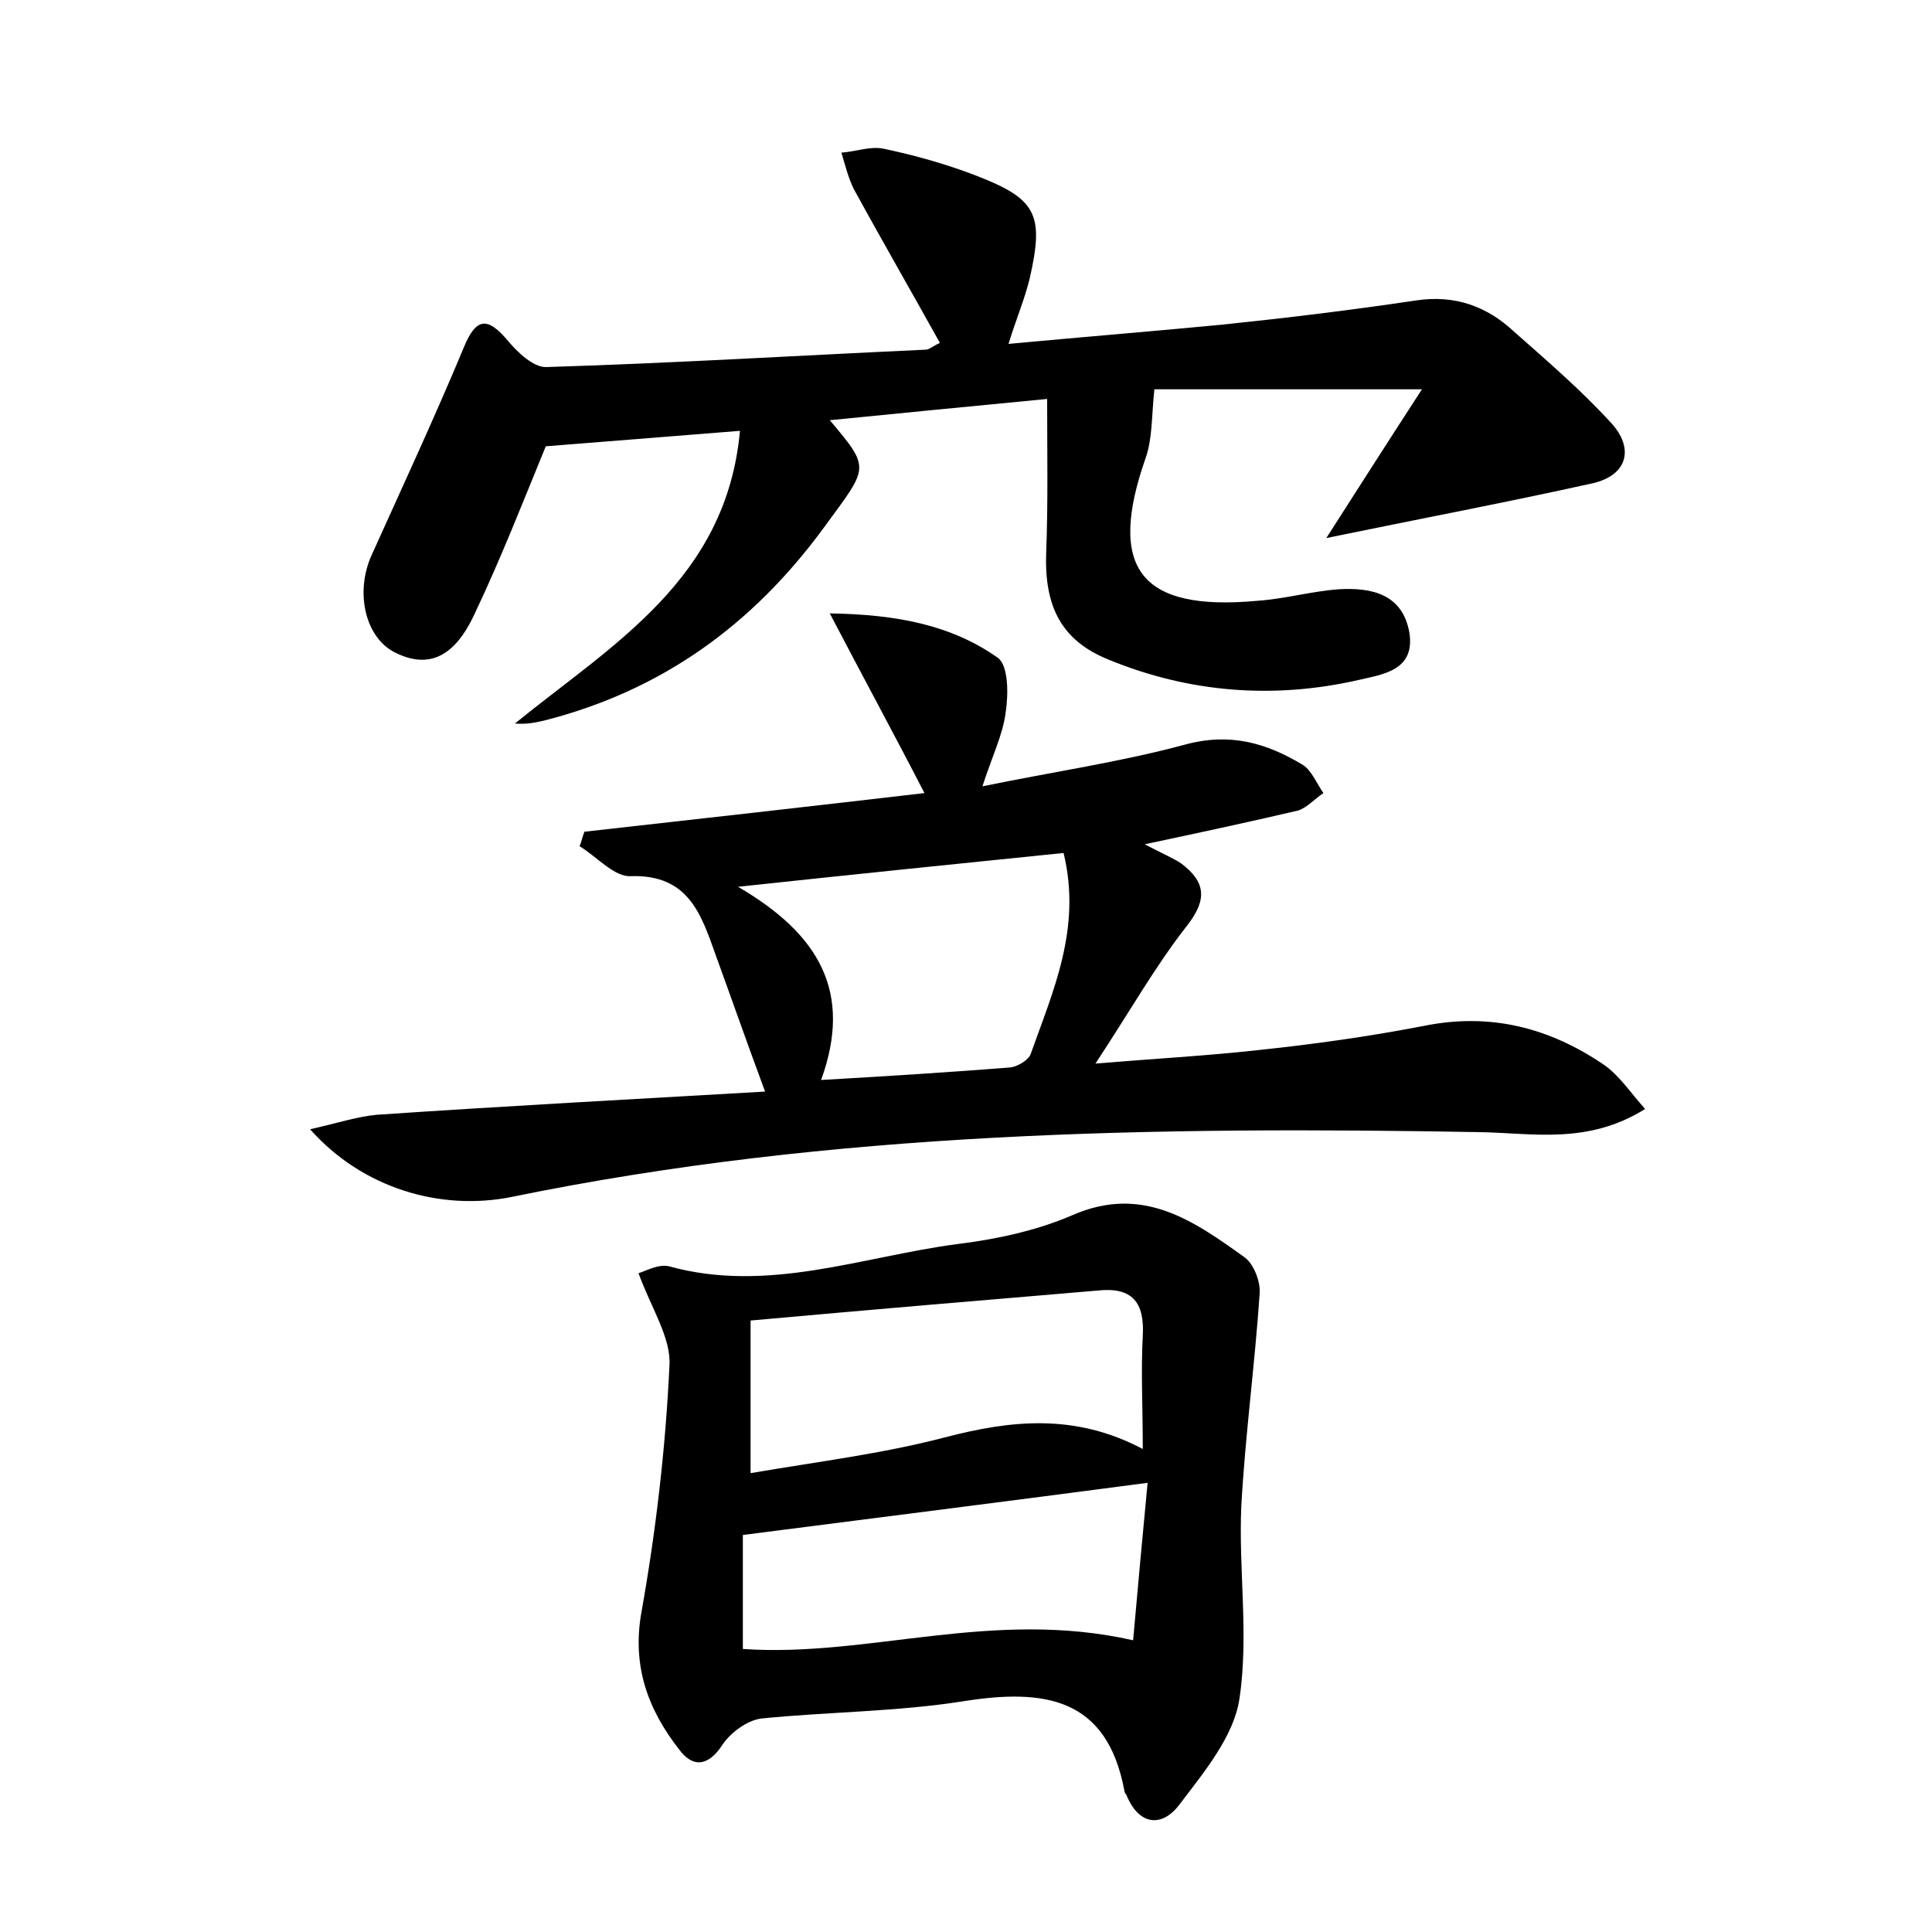 <?xml version="1.0" encoding="utf-8"?>
<!-- Generator: Adobe Illustrator 22.0.0, SVG Export Plug-In . SVG Version: 6.00 Build 0)  -->
<svg version="1.1" id="图层_1" xmlns="http://www.w3.org/2000/svg" xmlns:xlink="http://www.w3.org/1999/xlink" x="0px" y="0px"
	 viewBox="0 0 200 200" style="enable-background:new 0 0 200 200;" xml:space="preserve">
<style type="text/css">
	.st1{fill:#010000;}
	.st4{fill:#fbfafc;}
</style>
<g>
	
	<path d="M108.4,41.3c-8.4,0.8-15.4,1.5-22.5,2.2c4.3,5.1,4,4.8-0.6,11.1c-7.4,10.1-16.8,16.9-29,20c-0.9,0.2-1.8,0.4-3,0.3
		C63.4,66.7,75.2,60,76.6,44.6c-7.4,0.6-13.9,1.1-20.1,1.6c-2.3,5.6-4.6,11.5-7.3,17.2c-1.5,3.3-3.9,6.3-8.2,4.2
		c-3.2-1.5-4.3-6.3-2.5-10.2c3.2-7.1,6.5-14.2,9.5-21.4c1.3-3.2,2.5-3.2,4.6-0.7c1,1.2,2.6,2.7,3.9,2.7c13.1-0.4,26.2-1.2,39.3-1.8
		c0.4,0,0.8-0.4,1.5-0.7c-3-5.4-6-10.6-8.9-15.9c-0.6-1.2-0.9-2.5-1.3-3.8c1.5-0.1,3-0.7,4.4-0.4c3.3,0.7,6.5,1.6,9.6,2.8
		c6.2,2.4,7,4,5.5,10.6c-0.5,2.1-1.4,4.2-2.2,6.8c7.5-0.7,14.9-1.3,22.2-2c6.7-0.7,13.3-1.5,20-2.5c4-0.6,7.3,0.6,10.1,3.2
		c3.5,3.1,7,6.1,10.1,9.5c2.3,2.5,1.8,5.3-1.8,6.2c-9,2-18,3.7-27.7,5.7c3.2-5,6.2-9.7,9.9-15.4c-10.4,0-19.5,0-27.7,0
		c-0.3,2.9-0.2,5.1-0.9,7.1c-4,11.4-0.6,15.9,11.5,14.8c2.9-0.2,5.7-1,8.5-1.2c3.4-0.2,6.6,0.5,7.3,4.5c0.6,3.9-2.7,4.3-5.3,4.9
		c-8.8,2-17.5,1.3-25.8-2.1c-5-2-6.7-5.6-6.5-11.1C108.5,52.1,108.4,47,108.4,41.3z"/>
	<path d="M79.2,113c-2-5.4-3.5-9.7-5.1-14.1c-1.5-4.2-2.8-8.4-8.8-8.2c-1.7,0.1-3.5-2-5.3-3.1c0.2-0.5,0.3-1,0.5-1.5
		c11.6-1.3,23.2-2.6,35.2-4c-3.3-6.4-6.3-11.9-9.8-18.6c6.9,0.1,12.6,1.2,17.4,4.6c1.1,0.8,1.1,3.8,0.8,5.7
		c-0.3,2.3-1.4,4.5-2.4,7.6c7.3-1.5,14.2-2.5,20.9-4.3c4.7-1.3,8.5-0.2,12.3,2.1c0.9,0.6,1.4,1.9,2.1,2.9c-0.9,0.6-1.7,1.5-2.6,1.8
		c-4.7,1.1-9.3,2.1-15.9,3.5c1.9,1,2.9,1.4,3.8,2c2.5,1.9,2.7,3.7,0.6,6.4c-3.3,4.2-6,9-9.5,14.3c6-0.5,11.5-0.8,16.9-1.4
		c5.7-0.6,11.4-1.4,17.1-2.5c6.9-1.4,13,0.2,18.6,4c1.6,1.1,2.7,2.8,4.3,4.6c-5.9,3.7-11.6,2.5-17,2.4c-33.6-0.6-67.2-0.1-100.3,6.7
		c-7.4,1.5-15.5-0.9-20.9-7c2.7-0.6,4.8-1.3,6.9-1.5C52.3,114.5,65.3,113.8,79.2,113z M85,111.8c6.9-0.4,13.3-0.8,19.6-1.3
		c0.8-0.1,1.9-0.8,2.1-1.4c2.3-6.5,5.3-13,3.4-20.8c-10.8,1.1-21.6,2.2-33.7,3.5C84.8,96.7,88.3,102.7,85,111.8z"/>
	<path d="M66.1,131.8c0.7-0.2,2.1-1,3.2-0.7c10.2,2.8,19.9-1,29.7-2.3c4.1-0.5,8.3-1.4,12-3c7.3-3.2,12.6,0.6,17.9,4.4
		c0.9,0.7,1.6,2.5,1.5,3.7c-0.5,7.4-1.5,14.7-1.9,22c-0.3,6.6,0.8,13.4-0.2,20c-0.6,3.9-3.7,7.6-6.2,10.9c-1.8,2.4-4.2,2.2-5.5-1
		c-0.1-0.1-0.2-0.3-0.2-0.4c-1.8-9.7-8.3-10.6-16.6-9.3c-6.9,1.1-14,1.1-21,1.8c-1.5,0.2-3.2,1.5-4,2.7c-1.5,2.3-3.1,2.4-4.5,0.5
		c-3.2-4.1-4.9-8.6-3.9-14.2c1.5-8.4,2.5-17,2.9-25.5C69.5,138.5,67.4,135.4,66.1,131.8z M118.3,150c0-4.4-0.2-8.1,0-11.7
		c0.2-3.5-1.1-5.1-4.7-4.7c-11.9,1-23.7,2-35.9,3.1c0,5.9,0,10.5,0,15.8c7-1.2,13.6-2,20.1-3.7C104.7,147,111.3,146.3,118.3,150z
		 M117.3,169.8c0.5-5.6,1-11.1,1.5-16.3c-14.4,1.9-27.9,3.6-41.9,5.4c0,3.6,0,7.6,0,11.8C89.9,171.6,102.7,166.5,117.3,169.8z"/>
	
	
	
</g>
</svg>

